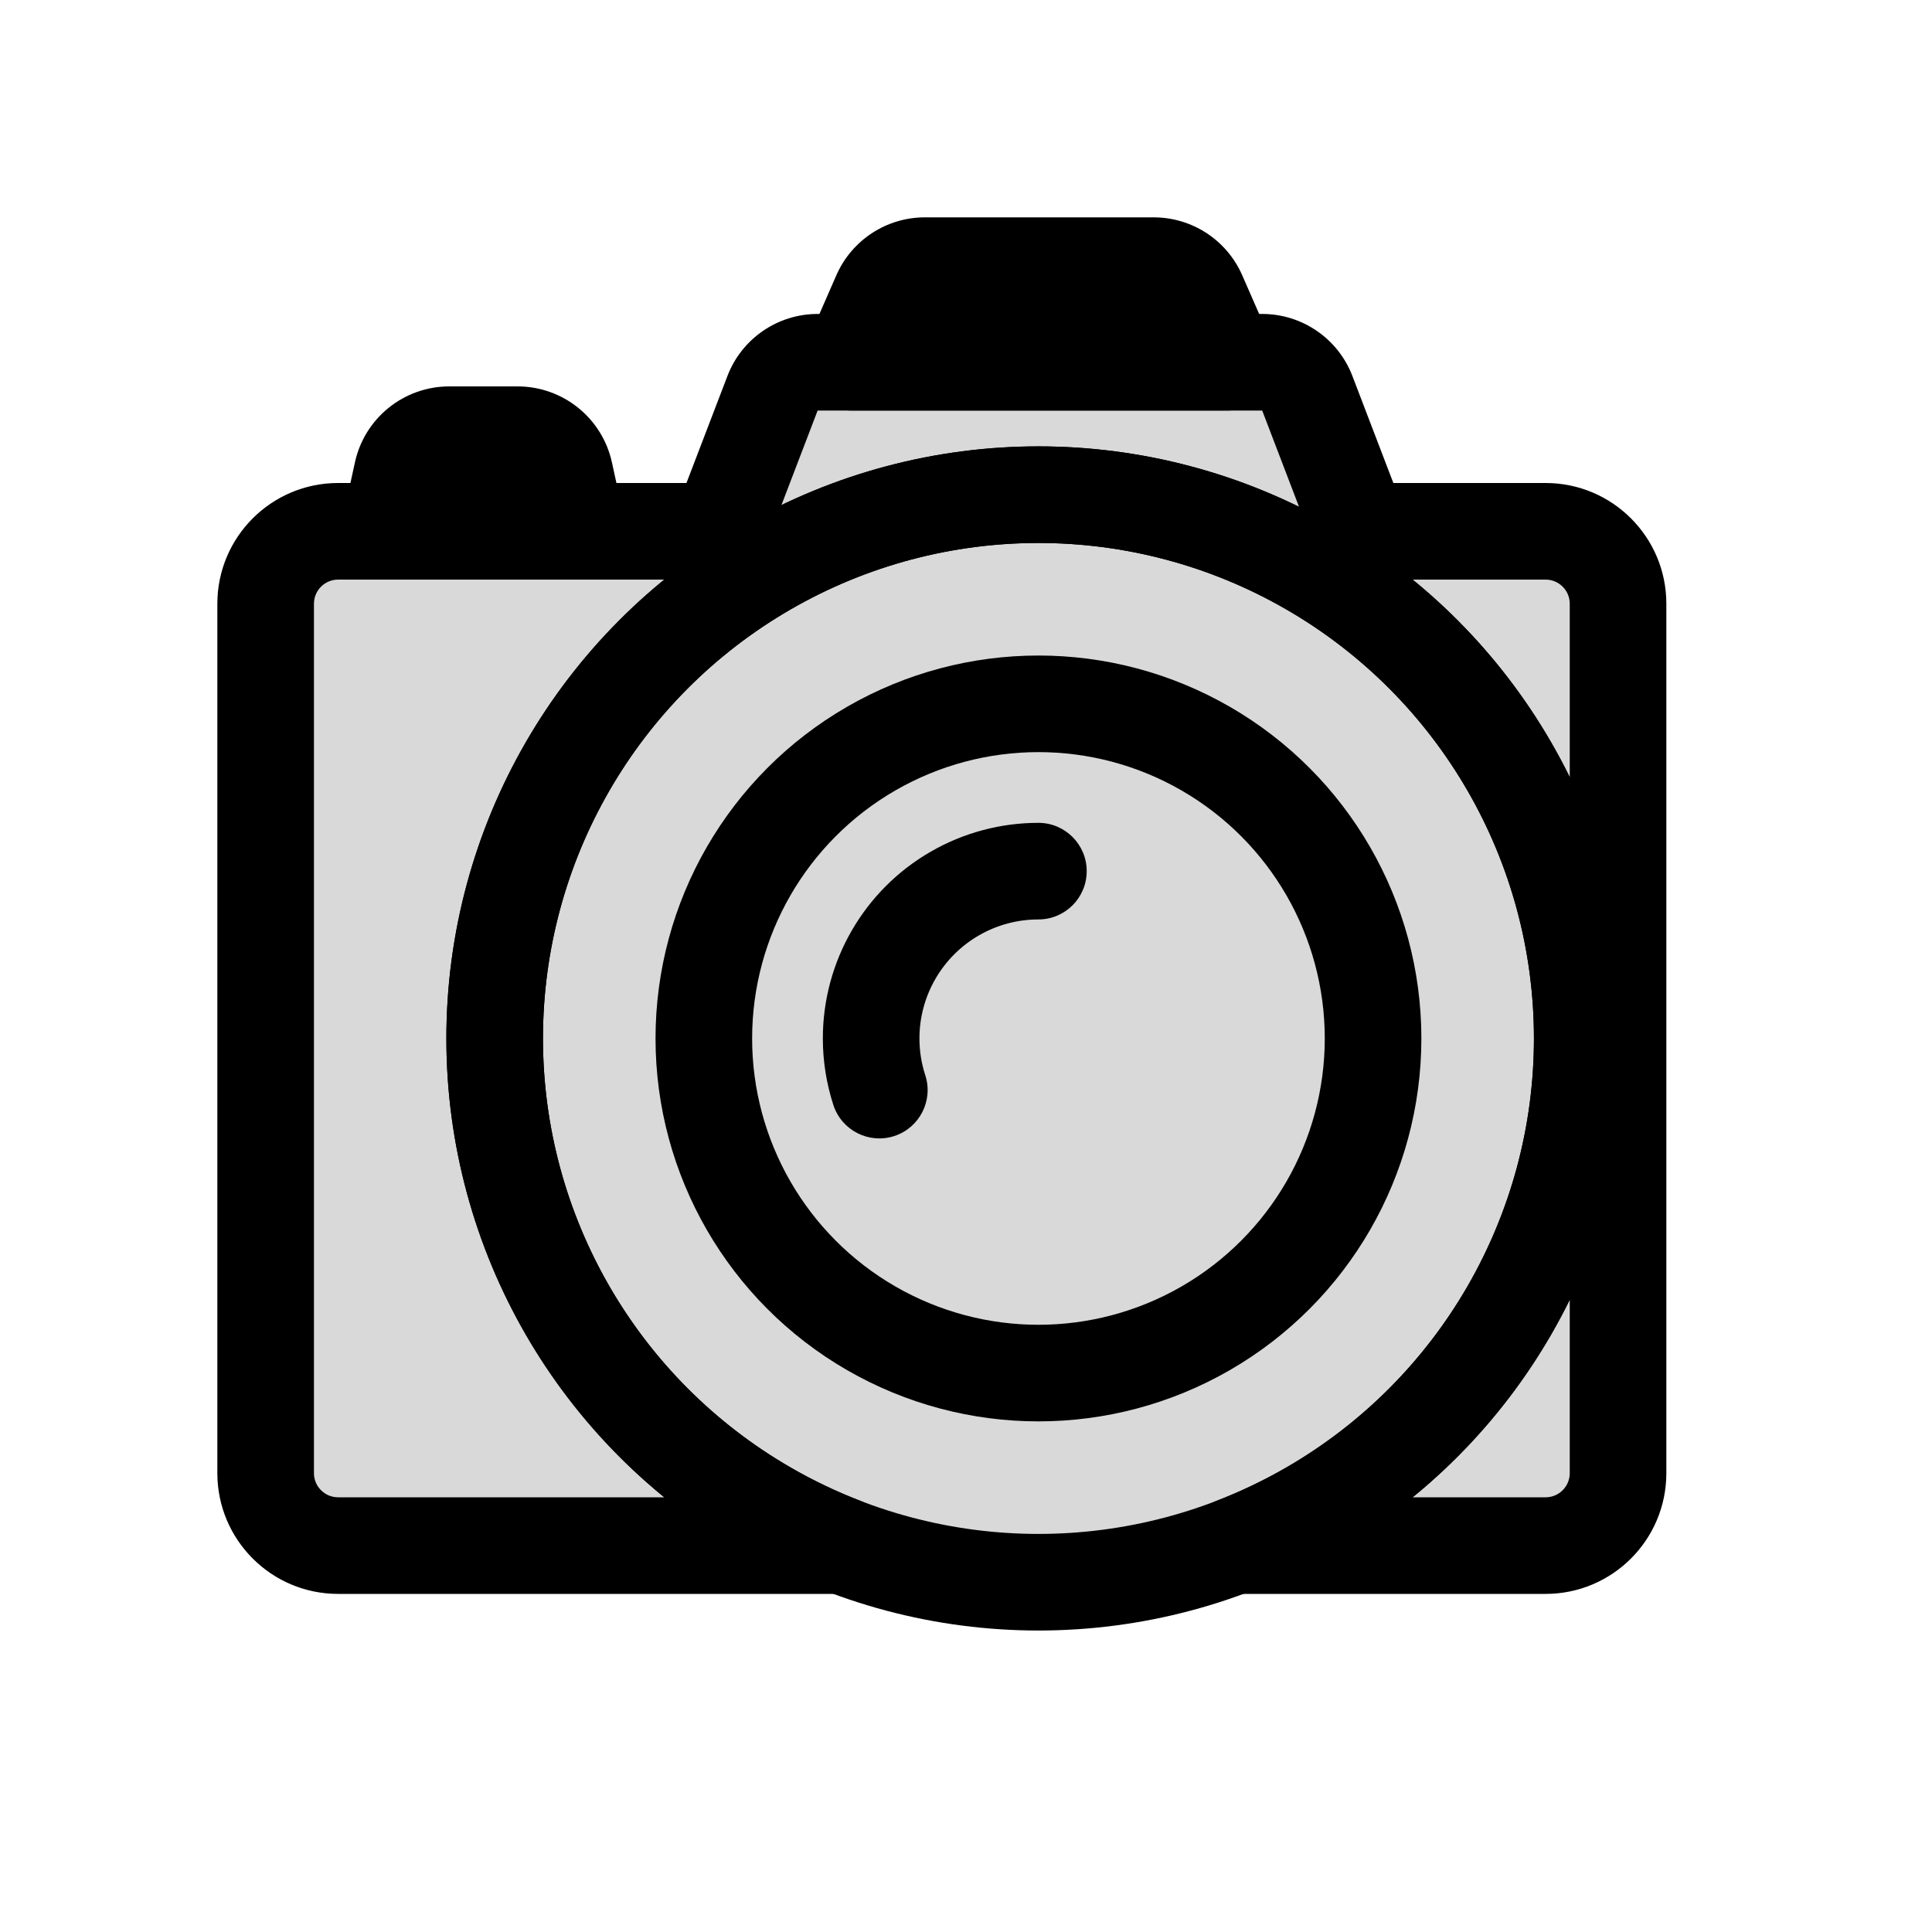 <svg viewBox="0 0 80 80" fill="none">
  <path fill-rule="evenodd" clip-rule="evenodd" d="M31.988 16.285L29.801 22H14C12.343 22 11 23.343 11 25V61C11 62.657 12.343 64 14 64H34.875C33.803 63.585 32.755 63.085 31.742 62.5C24.775 58.478 20.483 51.044 20.483 43C20.483 34.956 24.775 27.522 31.742 23.5C38.708 19.478 47.292 19.478 54.258 23.5C61.225 27.522 65.517 34.956 65.517 43C65.517 51.044 61.225 58.478 54.258 62.5C53.245 63.085 52.197 63.585 51.125 64H64C65.657 64 67 62.657 67 61V25C67 23.343 65.657 22 64 22H56.32L54.133 16.285C53.836 15.511 53.093 15 52.265 15H33.856C33.028 15 32.285 15.511 31.988 16.285Z" fill="currentColor" fill-opacity="0.15" />
  <path d="M29.801 22V24C30.63 24 31.372 23.489 31.669 22.715L29.801 22ZM31.988 16.285L33.856 17V17L31.988 16.285ZM34.875 64V66C35.838 66 36.664 65.314 36.841 64.367C37.018 63.421 36.495 62.482 35.597 62.135L34.875 64ZM31.742 62.5L32.742 60.768L31.742 62.5ZM31.742 23.5L30.742 21.768L31.742 23.5ZM54.258 23.5L53.258 25.232L54.258 23.5ZM54.258 62.5L53.258 60.768L53.258 60.768L54.258 62.5ZM51.125 64L50.403 62.135C49.505 62.482 48.982 63.421 49.159 64.367C49.336 65.314 50.162 66 51.125 66V64ZM56.32 22L54.452 22.715C54.749 23.489 55.492 24 56.32 24V22ZM54.133 16.285L52.265 17V17L54.133 16.285ZM31.669 22.715L33.856 17L30.121 15.57L27.933 21.285L31.669 22.715ZM14 24H29.801V20H14V24ZM13 25C13 24.448 13.448 24 14 24V20C11.239 20 9 22.239 9 25H13ZM13 61V25H9V61H13ZM14 62C13.448 62 13 61.552 13 61H9C9 63.761 11.239 66 14 66V62ZM34.875 62H14V66H34.875V62ZM35.597 62.135C34.62 61.757 33.666 61.301 32.742 60.768L30.742 64.232C31.845 64.869 32.986 65.413 34.153 65.865L35.597 62.135ZM32.742 60.768C26.394 57.103 22.483 50.33 22.483 43H18.483C18.483 51.759 23.156 59.852 30.742 64.232L32.742 60.768ZM22.483 43C22.483 35.67 26.394 28.897 32.742 25.232L30.742 21.768C23.156 26.147 18.483 34.241 18.483 43H22.483ZM32.742 25.232C39.09 21.567 46.91 21.567 53.258 25.232L55.258 21.768C47.673 17.388 38.327 17.388 30.742 21.768L32.742 25.232ZM53.258 25.232C59.606 28.897 63.517 35.67 63.517 43H67.517C67.517 34.241 62.844 26.147 55.258 21.768L53.258 25.232ZM63.517 43C63.517 50.33 59.606 57.103 53.258 60.768L55.258 64.232C62.844 59.852 67.517 51.759 67.517 43H63.517ZM53.258 60.768C52.334 61.301 51.38 61.757 50.403 62.135L51.847 65.865C53.014 65.413 54.155 64.869 55.258 64.232L53.258 60.768ZM64 62H51.125V66H64V62ZM65 61C65 61.552 64.552 62 64 62V66C66.761 66 69 63.761 69 61H65ZM65 25V61H69V25H65ZM64 24C64.552 24 65 24.448 65 25H69C69 22.239 66.761 20 64 20V24ZM56.32 24H64V20H56.32V24ZM52.265 17L54.452 22.715L58.188 21.285L56 15.57L52.265 17ZM52.265 17V17L56 15.57C55.408 14.022 53.922 13 52.265 13V17ZM33.856 17H52.265V13H33.856V17ZM33.856 17L33.856 17V13C32.199 13 30.713 14.022 30.121 15.57L33.856 17Z" fill="currentColor" />
  <path fill-rule="evenodd" clip-rule="evenodd" d="M23.915 22H16.119L16.65 19.573C16.851 18.654 17.664 18 18.604 18H21.43C22.37 18 23.183 18.654 23.384 19.573L23.915 22Z" fill="currentColor" fill-opacity="0.15" />
  <path d="M23.915 22V24C24.521 24 25.093 23.726 25.473 23.254C25.853 22.782 25.998 22.164 25.869 21.573L23.915 22ZM16.119 22L14.166 21.573C14.036 22.164 14.182 22.782 14.562 23.254C14.941 23.726 15.514 24 16.119 24V22ZM16.65 19.573L14.697 19.145L16.65 19.573ZM23.384 19.573L25.338 19.145L25.338 19.145L23.384 19.573ZM23.915 20H16.119V24H23.915V20ZM14.697 19.145L14.166 21.573L18.073 22.427L18.604 20L14.697 19.145ZM18.604 16C16.724 16 15.098 17.309 14.697 19.145L18.604 20V20V16ZM21.43 16H18.604V20H21.43V16ZM25.338 19.145C24.936 17.309 23.31 16 21.43 16V20V20L25.338 19.145ZM25.869 21.573L25.338 19.145L21.43 20L21.961 22.427L25.869 21.573Z" fill="currentColor" />
  <path fill-rule="evenodd" clip-rule="evenodd" d="M50.83 15L35.239 15L36.465 12.198C36.783 11.47 37.502 11 38.297 11L47.772 11C48.567 11 49.286 11.47 49.605 12.198L50.83 15Z" fill="currentColor" fill-opacity="0.15" />
  <path d="M50.83 15V17C51.505 17 52.135 16.66 52.504 16.095C52.873 15.53 52.933 14.817 52.663 14.198L50.83 15ZM35.239 15L33.407 14.198C33.136 14.817 33.196 15.53 33.565 16.095C33.935 16.66 34.564 17 35.239 17V15ZM36.465 12.198L34.632 11.397L34.632 11.397L36.465 12.198ZM49.605 12.198L47.772 13V13L49.605 12.198ZM50.83 13L35.239 13V17L50.83 17V13ZM34.632 11.397L33.407 14.198L37.071 15.802L38.297 13L34.632 11.397ZM38.297 9C36.708 9 35.269 9.941 34.632 11.397L38.297 13H38.297V9ZM47.772 9L38.297 9V13L47.772 13V9ZM51.437 11.397C50.8 9.941 49.361 9 47.772 9V13L47.772 13L51.437 11.397ZM52.663 14.198L51.437 11.397L47.772 13L48.998 15.802L52.663 14.198Z" fill="currentColor" />
  <path d="M31.742 23.5C38.708 19.478 47.292 19.478 54.258 23.5C61.225 27.522 65.517 34.956 65.517 43C65.517 51.044 61.225 58.478 54.258 62.5C47.292 66.522 38.708 66.522 31.742 62.5C24.775 58.478 20.483 51.044 20.483 43C20.483 34.956 24.775 27.522 31.742 23.5Z" fill="currentColor" fill-opacity="0.15" stroke="currentColor" stroke-width="4" stroke-linecap="round" stroke-linejoin="round" />
  <path d="M36.072 31C40.359 28.525 45.641 28.525 49.928 31V31C54.215 33.475 56.856 38.05 56.856 43V43C56.856 47.95 54.215 52.525 49.928 55V55C45.641 57.475 40.359 57.475 36.072 55V55C31.785 52.525 29.144 47.95 29.144 43V43C29.144 38.05 31.785 33.475 36.072 31V31Z" stroke="currentColor" stroke-width="4" stroke-linecap="round" stroke-linejoin="round" />
  <path d="M39.535 37L40.535 38.732L39.535 37ZM34.508 45.757C34.85 46.807 35.978 47.382 37.029 47.041C38.079 46.7 38.654 45.571 38.313 44.521L34.508 45.757ZM42.998 38.072C44.103 38.072 44.998 37.176 44.998 36.072C44.998 34.967 44.102 34.072 42.998 34.072L42.998 38.072ZM38.072 42.999C38.072 41.239 39.011 39.612 40.535 38.732L38.535 35.268C35.773 36.862 34.072 39.809 34.072 42.999H38.072ZM38.313 44.521C38.155 44.036 38.072 43.524 38.072 42.999H34.072C34.072 43.949 34.223 44.878 34.508 45.757L38.313 44.521ZM42.998 34.072C41.457 34.072 39.916 34.471 38.535 35.268L40.535 38.732C41.297 38.292 42.147 38.072 42.998 38.072L42.998 34.072Z" fill="currentColor" />
</svg>